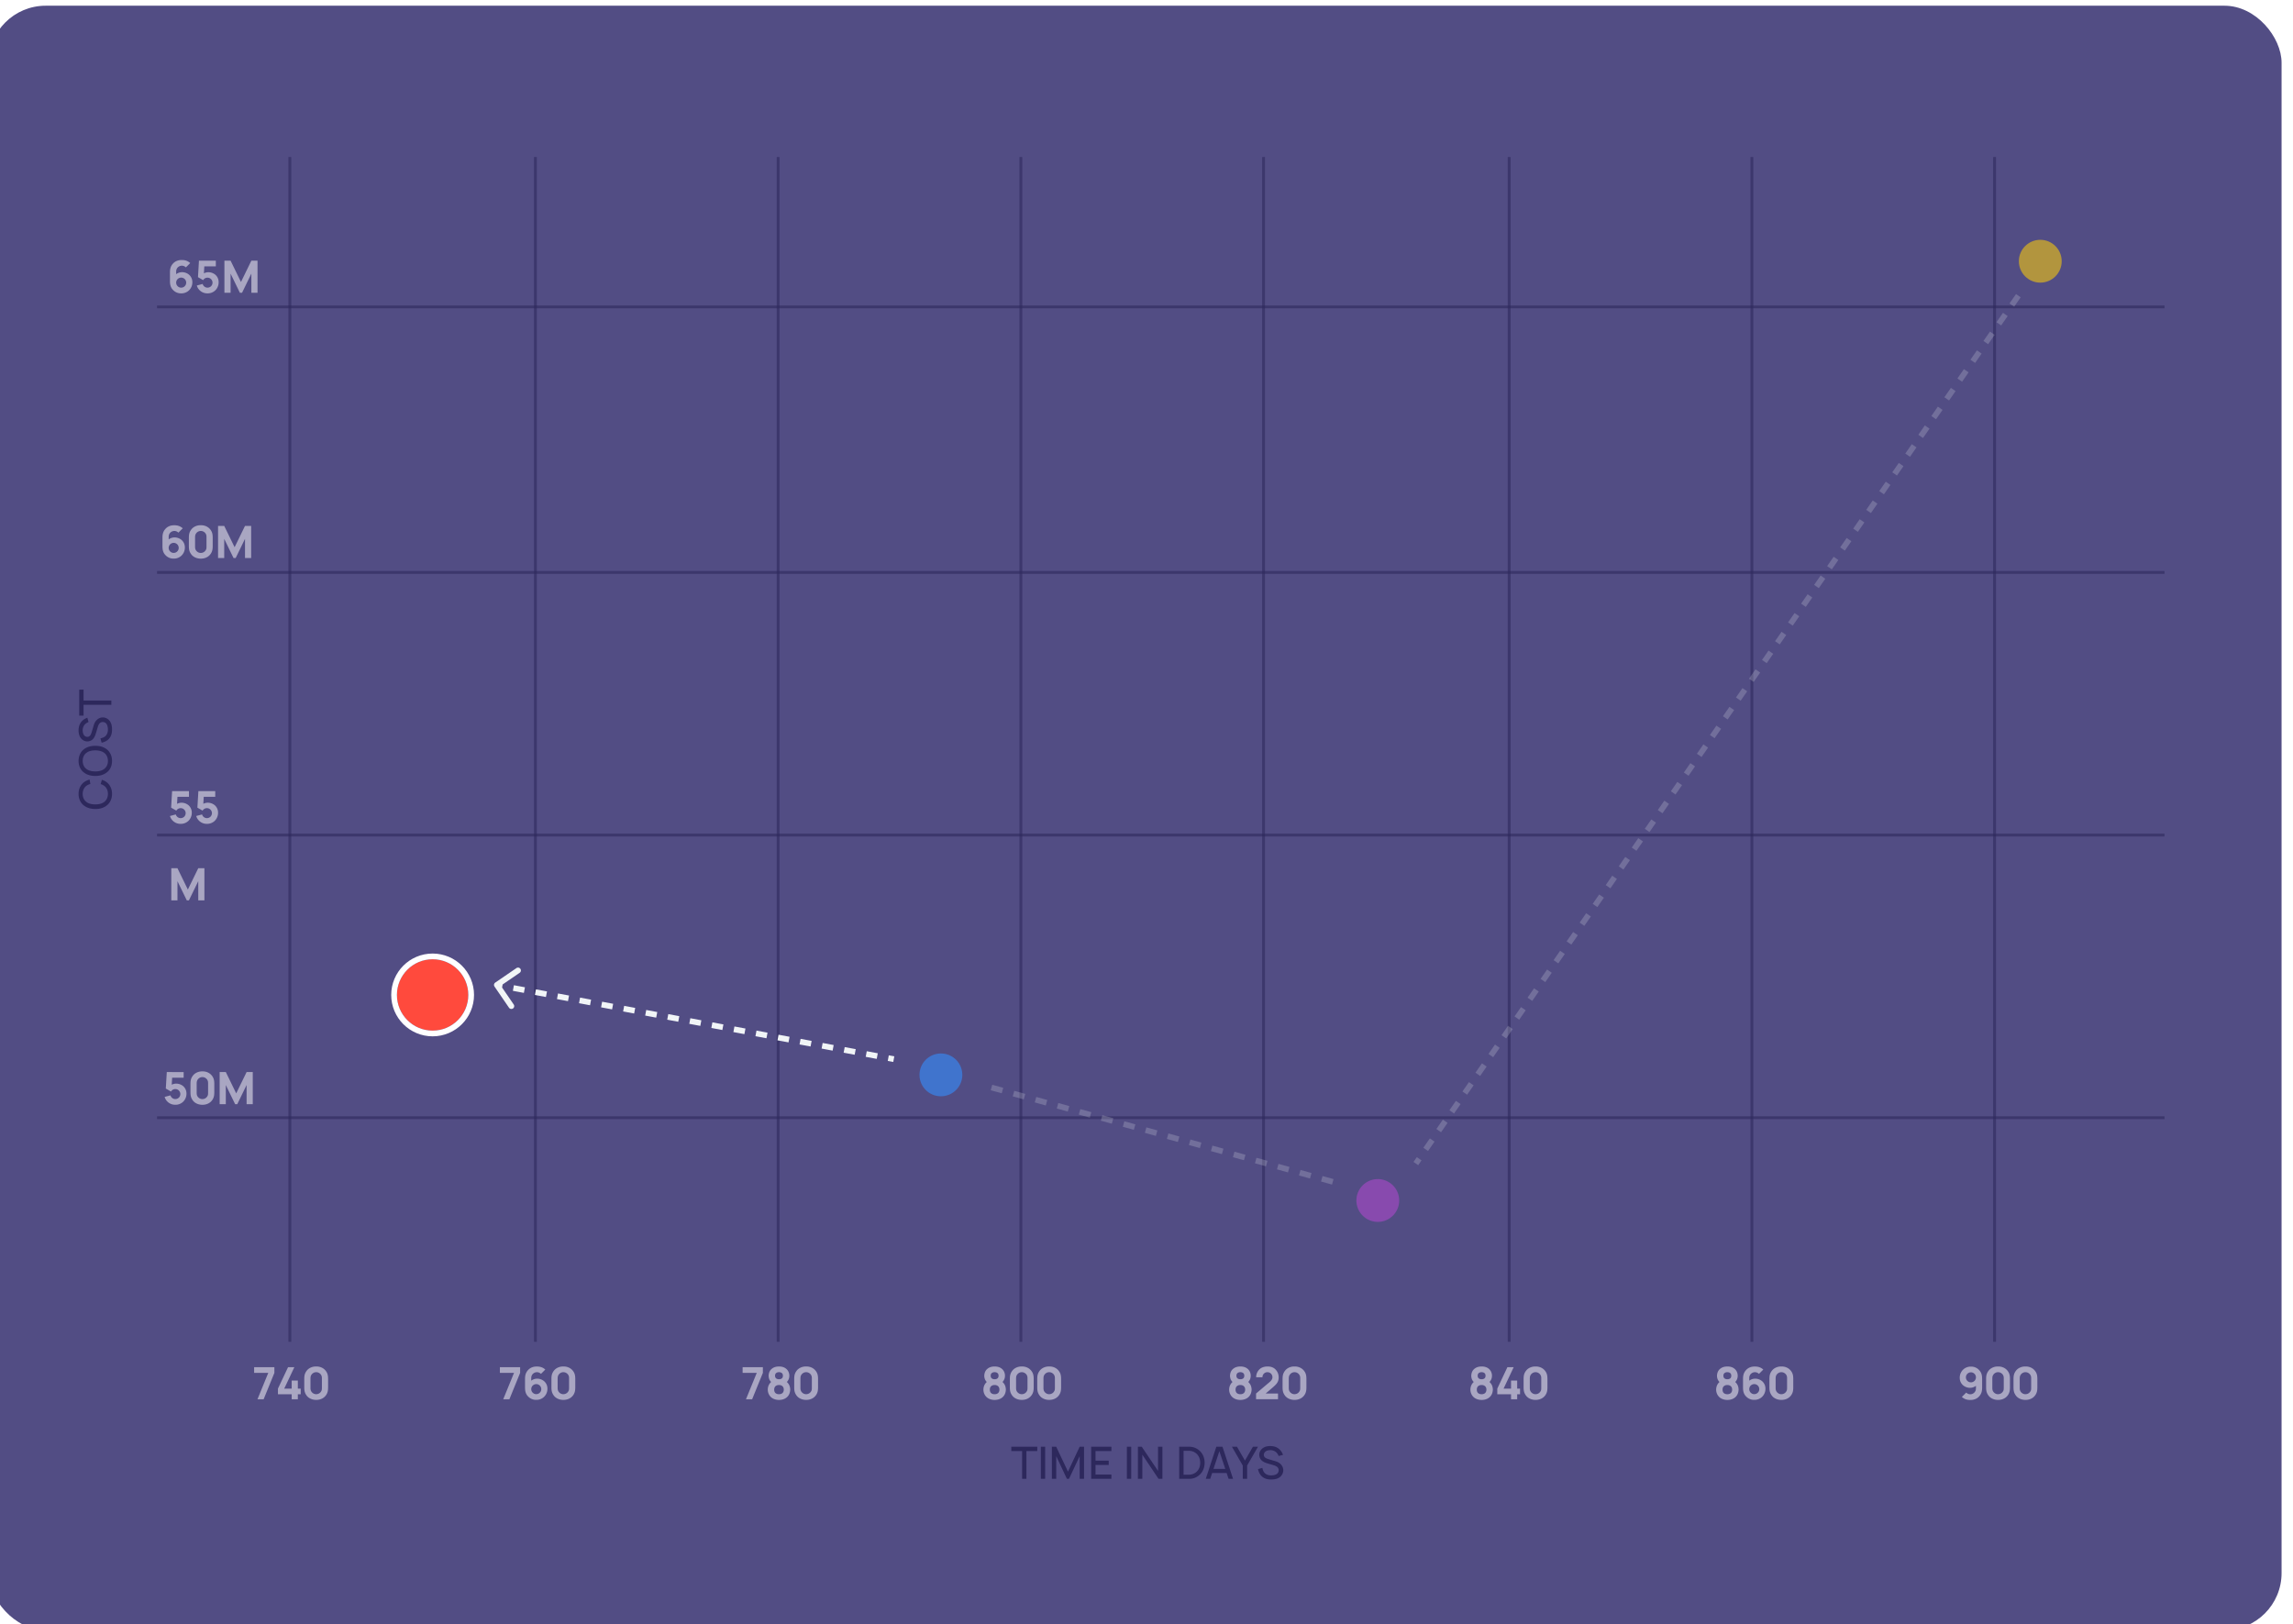 <svg fill="none" height="569" width="803" xmlns="http://www.w3.org/2000/svg" xmlns:xlink="http://www.w3.org/1999/xlink"><filter id="a" color-interpolation-filters="sRGB" filterUnits="userSpaceOnUse" height="619" width="853" x="-29" y="-23"><feFlood flood-opacity="0" result="BackgroundImageFix"/><feColorMatrix in="SourceAlpha" values="0 0 0 0 0 0 0 0 0 0 0 0 0 0 0 0 0 0 127 0"/><feOffset dx="-4" dy="2"/><feGaussianBlur stdDeviation="12.5"/><feColorMatrix values="0 0 0 0 0 0 0 0 0 0 0 0 0 0 0 0 0 0 0.15 0"/><feBlend in2="BackgroundImageFix" result="effect1_dropShadow"/><feBlend in="SourceGraphic" in2="effect1_dropShadow" result="shape"/></filter><filter id="b" color-interpolation-filters="sRGB" filterUnits="userSpaceOnUse" height="51" width="51" x="126" y="323"><feFlood flood-opacity="0" result="BackgroundImageFix"/><feColorMatrix in="SourceAlpha" values="0 0 0 0 0 0 0 0 0 0 0 0 0 0 0 0 0 0 127 0"/><feOffset dy="4"/><feGaussianBlur stdDeviation="5.5"/><feColorMatrix values="0 0 0 0 0 0 0 0 0 0 0 0 0 0 0 0 0 0 0.25 0"/><feBlend in2="BackgroundImageFix" result="effect1_dropShadow"/><feBlend in="SourceGraphic" in2="effect1_dropShadow" result="shape"/></filter><clipPath id="c"><path d="m0 0h803v569h-803z"/></clipPath><g clip-path="url(#c)"><rect fill="#524d84" filter="url(#a)" height="569" rx="20" width="803"/><path d="m66.613 92.147c-.828-.766-1.828-1.079-2.922-1.063-1.203-.031-2.375.36-3.218 1.36-.782.921-.953 1.843-.953 3.093v2.766c0 1.39.187 2.437 1.218 3.406a3.76 3.76 0 0 0 2.703 1.047c.985.031 2-.344 2.72-1.031a3.88 3.88 0 0 0 1.202-2.72c.031-1.108-.328-2.015-1.14-2.765a3.813 3.813 0 0 0 -2.453-.906c-.75 0-1.485.25-2.079.703v-.5c0-.469-.015-.844.157-1.234.28-.735 1.047-1.235 1.843-1.235.516 0 1.032.22 1.407.594l1.515-1.516zm-1.922 8.093a1.714 1.714 0 0 1 -1.25.516c-.453.015-.906-.188-1.234-.516a1.737 1.737 0 0 1 -.516-1.234c0-.469.188-.922.516-1.25a1.774 1.774 0 0 1 1.25-.516c.453 0 .906.188 1.234.516s.516.781.516 1.25-.188.922-.516 1.234zm4.983-8.937-.344 5.781 1.828 1.047c.063-.125.156-.25.266-.36a1.766 1.766 0 0 1 1.234-.515c.469 0 .922.187 1.25.516.328.328.516.78.516 1.234 0 .469-.188.922-.516 1.25a1.83 1.83 0 0 1 -1.25.5c-.453 0-.906-.188-1.234-.516a1.642 1.642 0 0 1 -.453-.781l-2.047.547c.187.656.547 1.25 1.031 1.703a3.829 3.829 0 0 0 2.703 1.047 3.85 3.85 0 0 0 2.719-1.031 3.931 3.931 0 0 0 1.188-2.72c.046-1.03-.313-2.015-1.141-2.765a3.883 3.883 0 0 0 -2.453-.89c-.485 0-1.063.125-1.563.39l.14-2.453h4.032v-1.984zm20.511 0h-2.155l-3.64 7.469-3.641-7.47h-2.156v11.251h2.156v-6.703l3.266 6.703h.75l3.265-6.719v6.719h2.157v-11.25zm-26.197 93.752c-.828-.766-1.828-1.078-2.922-1.063-1.203-.031-2.375.36-3.218 1.36-.782.921-.953 1.843-.953 3.093v2.766c0 1.391.187 2.437 1.218 3.406a3.76 3.76 0 0 0 2.703 1.047c.985.031 2-.344 2.72-1.031a3.878 3.878 0 0 0 1.202-2.719c.031-1.109-.328-2.016-1.14-2.766a3.817 3.817 0 0 0 -2.453-.906c-.75 0-1.485.25-2.079.703v-.5c0-.468-.015-.843.157-1.234.28-.734 1.047-1.234 1.843-1.234.516 0 1.032.218 1.407.593zm-1.922 8.093a1.706 1.706 0 0 1 -1.25.516c-.453.016-.906-.187-1.234-.516a1.737 1.737 0 0 1 -.516-1.234c0-.469.188-.922.516-1.25a1.775 1.775 0 0 1 1.25-.516c.453 0 .906.188 1.234.516s.516.781.516 1.25-.188.922-.516 1.234zm8.248 2.532c-1.187 0-2.421-.422-3.218-1.36-.797-1-.953-1.828-.953-3.109v-2.766c0-1.25.125-2.078.953-3.109.734-.875 1.953-1.391 3.218-1.359 1.188-.032 2.407.406 3.22 1.359.812.953.952 1.828.952 3.109v2.766c0 1.219-.14 2.141-.953 3.109-.797.922-1.953 1.36-3.219 1.36zm0-9.703c-.703-.016-1.39.406-1.734 1.015-.25.422-.266.86-.266 1.453v2.766c0 .531-.015 1.062.313 1.547.375.562 1.016.937 1.688.922a1.986 1.986 0 0 0 1.703-.938c.312-.453.296-.859.296-1.531v-2.766c0-.562.032-.906-.234-1.437-.344-.625-1.047-1.047-1.766-1.031zm17.642-1.766h-2.156l-3.64 7.469-3.641-7.469h-2.157v11.25h2.157v-6.703l3.265 6.703h.75l3.266-6.719v6.719h2.156zm-27.686 92.908-.343 5.781 1.828 1.047c.062-.125.156-.25.266-.359a1.767 1.767 0 0 1 1.234-.516 1.765 1.765 0 0 1 1.766 1.75c0 .469-.188.922-.516 1.25-.328.313-.781.5-1.25.5-.453 0-.906-.187-1.234-.515a1.645 1.645 0 0 1 -.454-.782l-2.047.547c.188.657.547 1.25 1.032 1.703a3.82 3.82 0 0 0 2.703 1.047 3.842 3.842 0 0 0 2.719-1.031 3.927 3.927 0 0 0 1.187-2.719c.047-1.031-.312-2.015-1.14-2.765a3.884 3.884 0 0 0 -2.454-.891c-.484 0-1.062.125-1.562.391l.14-2.453h4.032v-1.985zm9.2 0-.344 5.781 1.828 1.047c.063-.125.156-.25.266-.359a1.766 1.766 0 0 1 1.234-.516 1.764 1.764 0 0 1 1.766 1.75c0 .469-.188.922-.516 1.25-.328.313-.781.5-1.25.5-.453 0-.906-.187-1.234-.515a1.645 1.645 0 0 1 -.453-.782l-2.047.547a3.74 3.74 0 0 0 1.031 1.703 3.82 3.82 0 0 0 2.703 1.047 3.842 3.842 0 0 0 2.719-1.031 3.927 3.927 0 0 0 1.187-2.719c.047-1.031-.312-2.015-1.14-2.765a3.885 3.885 0 0 0 -2.453-.891c-.485 0-1.063.125-1.563.391l.14-2.453h4.032v-1.985zm2.113 27h-2.156l-3.64 7.469-3.642-7.469h-2.156v11.25h2.157v-6.703l3.265 6.703h.75l3.266-6.719v6.719h2.156zm-13.176 71.397-.343 5.781 1.828 1.047c.062-.125.156-.25.265-.36a1.765 1.765 0 0 1 1.235-.515c.468 0 .922.187 1.25.515s.515.782.515 1.235c0 .468-.187.922-.515 1.25a1.83 1.83 0 0 1 -1.25.5c-.453 0-.907-.188-1.235-.516a1.642 1.642 0 0 1 -.453-.781l-2.047.547c.188.656.547 1.25 1.032 1.703a3.829 3.829 0 0 0 2.703 1.047 3.847 3.847 0 0 0 2.718-1.032 3.926 3.926 0 0 0 1.188-2.718c.047-1.032-.313-2.016-1.14-2.766a3.885 3.885 0 0 0 -2.454-.891c-.484 0-1.062.125-1.562.391l.14-2.453h4.032v-1.984zm12.465 11.468c-1.187 0-2.422-.422-3.219-1.359-.796-1-.953-1.828-.953-3.109v-2.766c0-1.25.125-2.078.953-3.109.735-.875 1.954-1.391 3.22-1.36 1.187-.031 2.405.406 3.218 1.36.812.953.953 1.828.953 3.109v2.766c0 1.218-.14 2.14-.953 3.109-.797.922-1.953 1.359-3.219 1.359zm0-9.703c-.703-.015-1.39.406-1.734 1.016-.25.422-.266.859-.266 1.453v2.766c0 .531-.015 1.062.313 1.546.375.563 1.015.938 1.687.922a1.983 1.983 0 0 0 1.703-.937c.313-.453.297-.86.297-1.531v-2.766c0-.563.031-.906-.234-1.438-.344-.625-1.047-1.046-1.766-1.031zm17.642-1.765h-2.157l-3.64 7.468-3.64-7.468h-2.157v11.25h2.156v-6.704l3.266 6.704h.75l3.265-6.719v6.719h2.157z" fill="#fff" opacity=".5"/><path d="m35.25 274.656c.453.125.875.328 1.25.594.86.656 1.313 1.734 1.297 2.828 0 1.109-.438 2.188-1.297 2.813-.86.671-2 .859-3.125.875-1.125-.016-2.281-.204-3.125-.875-.86-.625-1.297-1.704-1.297-2.813 0-1.094.438-2.172 1.297-2.828.406-.297.875-.5 1.39-.641l-.265-1.562c-.703.203-1.422.515-2.047 1-1.203.953-1.812 2.437-1.812 4.031s.593 3.078 1.812 4.031c1.14.907 2.563 1.25 4.047 1.266 1.453.016 2.89-.344 4.047-1.266 1.187-.953 1.812-2.406 1.812-4.031 0-1.562-.578-3.047-1.812-4.031a4.894 4.894 0 0 0 -1.75-.891zm3.984-8.135c0-1.593-.593-3.062-1.812-4.031-1.156-.922-2.547-1.25-4.047-1.25-1.453.016-2.875.313-4.047 1.25-1.203.953-1.797 2.438-1.812 4.031 0 1.579.593 3.079 1.812 4.016 1.125.906 2.594 1.266 4.047 1.266s2.906-.36 4.047-1.266c1.219-.922 1.812-2.422 1.812-4.016zm-1.437 0c.016 1.094-.438 2.188-1.297 2.813-.86.672-2 .875-3.125.875-1.11-.016-2.281-.203-3.125-.875-.86-.625-1.297-1.719-1.281-2.813-.016-1.109.422-2.187 1.281-2.812.844-.656 2.016-.875 3.125-.875 1.125.016 2.266.219 3.125.875.86.625 1.297 1.703 1.297 2.812zm-7.203-15.134c-1.094.406-1.985 1.093-2.5 2.031-.407.703-.563 1.547-.578 2.328 0 .75.078 1.516.453 2.266.468.953 1.468 1.687 2.578 1.687.719 0 1.515-.265 2.047-.875.515-.562.797-1.312 1.031-2.094l.61-2.078c.156-.531.359-.968.671-1.297a1.444 1.444 0 0 1 1.063-.453c.453 0 .953.172 1.297.625.359.485.53 1.313.53 2.016 0 .922-.312 1.906-1.077 2.453-.407.313-.953.516-1.547.625l.422 1.531c.703-.172 1.453-.437 2.093-.937 1.11-.875 1.547-2.156 1.547-3.625 0-1.094-.172-2.141-.734-2.953-.563-.813-1.531-1.344-2.484-1.344-.844 0-1.625.359-2.203.969-.5.515-.813 1.156-1.063 2.031l-.594 2c-.172.609-.406 1.172-.703 1.469a1.286 1.286 0 0 1 -.875.343c-.5 0-1-.296-1.281-.796-.235-.407-.344-.969-.344-1.547s.188-1.157.453-1.594c.375-.609.907-.969 1.594-1.25l-.406-1.531zm-2.844-9.816v9.094h1.516v-3.781h9.734v-1.516h-9.734v-3.797z" fill="#2d285c"/><path d="m90.167 490.129h2.156l3.766-9.25v-2h-7.094v2h4.953zm14.137-3.734v-2.813h-2.157v2.813h-2.609l3.547-7.516h-2.203l-3.547 7.516v1.984h4.812v1.75h2.157v-1.75h1v-1.984zm6.422 3.953c-1.188 0-2.422-.422-3.219-1.36-.797-1-.953-1.828-.953-3.109v-2.766c0-1.25.125-2.078.953-3.109.734-.875 1.953-1.391 3.219-1.359 1.187-.032 2.406.406 3.218 1.359.813.953.953 1.828.953 3.109v2.766c0 1.219-.14 2.141-.953 3.109-.797.922-1.953 1.36-3.218 1.36zm0-9.703c-.704-.016-1.391.406-1.735 1.015-.25.422-.265.86-.265 1.453v2.766c0 .531-.016 1.062.312 1.547.375.562 1.016.937 1.688.922a1.988 1.988 0 0 0 1.703-.938c.312-.453.297-.859.297-1.531v-2.766c0-.562.031-.906-.235-1.437-.344-.625-1.047-1.047-1.765-1.031zm65.502 9.484h2.156l3.765-9.25v-2h-7.093v2h4.953zm14.73-10.406c-.828-.766-1.828-1.078-2.922-1.063-1.203-.031-2.375.36-3.219 1.36-.781.921-.953 1.843-.953 3.093v2.766c0 1.391.188 2.437 1.219 3.406a3.76 3.76 0 0 0 2.703 1.047c.985.031 2-.344 2.719-1.031a3.881 3.881 0 0 0 1.203-2.719c.031-1.109-.328-2.016-1.141-2.766a3.814 3.814 0 0 0 -2.453-.906c-.75 0-1.484.25-2.078.703v-.5c0-.468-.015-.843.156-1.234.282-.734 1.047-1.234 1.844-1.234.516 0 1.031.218 1.406.593zm-1.922 8.093a1.705 1.705 0 0 1 -1.25.516c-.453.016-.906-.187-1.234-.516a1.737 1.737 0 0 1 -.516-1.234c0-.469.188-.922.516-1.25a1.775 1.775 0 0 1 1.25-.516 1.765 1.765 0 0 1 1.75 1.766c0 .469-.188.922-.516 1.234zm8.248 2.532c-1.187 0-2.422-.422-3.219-1.36-.796-1-.953-1.828-.953-3.109v-2.766c0-1.25.125-2.078.953-3.109.735-.875 1.954-1.391 3.219-1.359 1.188-.032 2.406.406 3.219 1.359.812.953.953 1.828.953 3.109v2.766c0 1.219-.141 2.141-.953 3.109-.797.922-1.953 1.36-3.219 1.36zm0-9.703c-.703-.016-1.39.406-1.734 1.015-.25.422-.266.86-.266 1.453v2.766c0 .531-.015 1.062.313 1.547.375.562 1.015.937 1.687.922a1.985 1.985 0 0 0 1.703-.938c.313-.453.297-.859.297-1.531v-2.766c0-.562.031-.906-.234-1.437-.344-.625-1.047-1.047-1.766-1.031zm63.951 9.484h2.157l3.765-9.25v-2h-7.094v2h4.954zm7.934-8.25c.016.406.078.875.281 1.344.141.312.36.593.594.859a3.423 3.423 0 0 0 -.891 1.234 3.79 3.79 0 0 0 -.281 1.438c0 1.047.453 2.078 1.25 2.734.688.578 1.703.875 2.672.875.937 0 1.937-.25 2.687-.875.829-.672 1.204-1.64 1.25-2.734a4.103 4.103 0 0 0 -.281-1.438 3.42 3.42 0 0 0 -.89-1.234c.234-.266.437-.547.578-.859.218-.469.281-.938.281-1.344 0-1-.438-1.953-1.234-2.531-.641-.5-1.5-.703-2.391-.703-.828 0-1.703.187-2.375.703-.828.593-1.203 1.468-1.25 2.531zm2.25 0c0-.375.109-.703.375-.922.25-.219.625-.312 1-.328.391.016.766.109 1.016.328s.375.547.359.922c.016.375-.109.703-.359.922s-.625.312-1.016.312c-.375 0-.75-.093-1-.312-.266-.219-.375-.547-.375-.922zm2.609 6.062c-.297.282-.765.422-1.234.422s-.922-.14-1.234-.422c-.313-.296-.438-.734-.438-1.187 0-.469.125-.906.438-1.188.312-.296.765-.437 1.234-.437s.937.141 1.234.437c.313.282.453.719.453 1.188 0 .453-.14.891-.453 1.187zm8.279 2.407c-1.188 0-2.422-.422-3.219-1.36-.797-1-.953-1.828-.953-3.109v-2.766c0-1.25.125-2.078.953-3.109.734-.875 1.953-1.391 3.219-1.359 1.187-.032 2.406.406 3.218 1.359.813.953.954 1.828.954 3.109v2.766c0 1.219-.141 2.141-.954 3.109-.796.922-1.953 1.36-3.218 1.36zm0-9.703c-.703-.016-1.391.406-1.735 1.015-.25.422-.265.86-.265 1.453v2.766c0 .531-.016 1.062.312 1.547.375.562 1.016.937 1.688.922a1.988 1.988 0 0 0 1.703-.938c.312-.453.297-.859.297-1.531v-2.766c0-.562.031-.906-.235-1.437-.343-.625-1.047-1.047-1.765-1.031zm62.381 1.234c.015.406.078.875.281 1.344.14.312.359.593.594.859a3.411 3.411 0 0 0 -.891 1.234 3.79 3.79 0 0 0 -.281 1.438c0 1.047.453 2.078 1.25 2.734.687.578 1.703.875 2.672.875.937 0 1.937-.25 2.687-.875.828-.672 1.203-1.64 1.25-2.734-.016-.453-.078-.938-.281-1.438-.188-.453-.5-.89-.891-1.234.235-.266.438-.547.578-.859.219-.469.282-.938.282-1.344 0-1-.438-1.953-1.235-2.531-.64-.5-1.5-.703-2.39-.703-.829 0-1.704.187-2.375.703-.829.593-1.204 1.468-1.25 2.531zm2.25 0c0-.375.109-.703.375-.922.25-.219.625-.312 1-.328.39.016.765.109 1.015.328s.375.547.36.922c.015.375-.11.703-.36.922s-.625.312-1.015.312c-.375 0-.75-.093-1-.312-.266-.219-.375-.547-.375-.922zm2.609 6.062c-.297.282-.766.422-1.234.422-.469 0-.922-.14-1.235-.422-.312-.296-.437-.734-.437-1.187 0-.469.125-.906.437-1.188.313-.296.766-.437 1.235-.437.468 0 .937.141 1.234.437.312.282.453.719.453 1.188 0 .453-.141.891-.453 1.187zm8.278 2.407c-1.187 0-2.422-.422-3.219-1.36-.796-1-.953-1.828-.953-3.109v-2.766c0-1.25.125-2.078.953-3.109.735-.875 1.954-1.391 3.219-1.359 1.188-.032 2.406.406 3.219 1.359.812.953.953 1.828.953 3.109v2.766c0 1.219-.141 2.141-.953 3.109-.797.922-1.953 1.36-3.219 1.36zm0-9.703c-.703-.016-1.39.406-1.734 1.015-.25.422-.266.86-.266 1.453v2.766c0 .531-.015 1.062.313 1.547.375.562 1.015.937 1.687.922a1.985 1.985 0 0 0 1.703-.938c.313-.453.297-.859.297-1.531v-2.766c0-.562.031-.906-.234-1.437-.344-.625-1.047-1.047-1.766-1.031zm9.595 9.703c-1.188 0-2.422-.422-3.219-1.36-.797-1-.953-1.828-.953-3.109v-2.766c0-1.25.125-2.078.953-3.109.735-.875 1.953-1.391 3.219-1.359 1.187-.032 2.406.406 3.219 1.359.812.953.953 1.828.953 3.109v2.766c0 1.219-.141 2.141-.953 3.109-.797.922-1.953 1.36-3.219 1.36zm0-9.703c-.703-.016-1.391.406-1.734 1.015-.25.422-.266.86-.266 1.453v2.766c0 .531-.016 1.062.312 1.547.375.562 1.016.937 1.688.922a1.986 1.986 0 0 0 1.703-.938c.313-.453.297-.859.297-1.531v-2.766c0-.562.031-.906-.234-1.437-.344-.625-1.047-1.047-1.766-1.031zm63.325 1.234c.016.406.078.875.281 1.344.141.312.36.593.594.859a3.423 3.423 0 0 0 -.891 1.234 3.79 3.79 0 0 0 -.281 1.438c0 1.047.453 2.078 1.25 2.734.688.578 1.703.875 2.672.875.938 0 1.938-.25 2.688-.875.828-.672 1.203-1.64 1.25-2.734a4.128 4.128 0 0 0 -.282-1.438 3.42 3.42 0 0 0 -.89-1.234c.234-.266.437-.547.578-.859.219-.469.281-.938.281-1.344 0-1-.437-1.953-1.234-2.531-.641-.5-1.5-.703-2.391-.703-.828 0-1.703.187-2.375.703-.828.593-1.203 1.468-1.25 2.531zm2.25 0c0-.375.109-.703.375-.922.25-.219.625-.312 1-.328.391.016.766.109 1.016.328s.375.547.359.922c.016.375-.109.703-.359.922s-.625.312-1.016.312c-.375 0-.75-.093-1-.312-.266-.219-.375-.547-.375-.922zm2.609 6.062c-.296.282-.765.422-1.234.422s-.922-.14-1.234-.422c-.313-.296-.438-.734-.438-1.187 0-.469.125-.906.438-1.188.312-.296.765-.437 1.234-.437s.938.141 1.234.437c.313.282.454.719.454 1.188 0 .453-.141.891-.454 1.187zm4.31-5.531h2.188a1.76 1.76 0 0 1 .546-1.297 1.71 1.71 0 0 1 1.172-.468c.563 0 1.047.218 1.391.64.266.328.391.735.391 1.141 0 .484-.25 1.047-.969 1.656l-4.766 4.031v2h7.688v-2h-4.313l2.485-2.14c1.328-1.157 2.062-1.922 2.062-3.516 0-.906-.297-1.828-.891-2.516-.703-.906-1.796-1.296-2.953-1.296-.953 0-2 .218-2.765.89-.797.703-1.313 1.781-1.266 2.875zm13.417 7.938c-1.187 0-2.422-.422-3.219-1.36-.797-1-.953-1.828-.953-3.109v-2.766c0-1.25.125-2.078.953-3.109.735-.875 1.953-1.391 3.219-1.359 1.188-.032 2.406.406 3.219 1.359.812.953.953 1.828.953 3.109v2.766c0 1.219-.141 2.141-.953 3.109-.797.922-1.953 1.36-3.219 1.36zm0-9.703c-.703-.016-1.391.406-1.734 1.015-.25.422-.266.86-.266 1.453v2.766c0 .531-.016 1.062.313 1.547.375.562 1.015.937 1.687.922a1.985 1.985 0 0 0 1.703-.938c.313-.453.297-.859.297-1.531v-2.766c0-.562.031-.906-.234-1.437-.344-.625-1.047-1.047-1.766-1.031zm61.898 1.234c.015.406.078.875.281 1.344.14.312.359.593.594.859a3.411 3.411 0 0 0 -.891 1.234 3.79 3.79 0 0 0 -.281 1.438c0 1.047.453 2.078 1.25 2.734.687.578 1.703.875 2.672.875.937 0 1.937-.25 2.687-.875.828-.672 1.203-1.64 1.25-2.734-.016-.453-.078-.938-.281-1.438-.188-.453-.5-.89-.891-1.234.235-.266.438-.547.578-.859.219-.469.282-.938.282-1.344 0-1-.438-1.953-1.235-2.531-.64-.5-1.5-.703-2.39-.703-.829 0-1.704.187-2.375.703-.829.593-1.204 1.468-1.25 2.531zm2.25 0c0-.375.109-.703.375-.922.25-.219.625-.312 1-.328.39.016.765.109 1.015.328s.375.547.36.922c.015.375-.11.703-.36.922s-.625.312-1.015.312c-.375 0-.75-.093-1-.312-.266-.219-.375-.547-.375-.922zm2.609 6.062c-.297.282-.766.422-1.234.422-.469 0-.922-.14-1.235-.422-.312-.296-.437-.734-.437-1.187 0-.469.125-.906.437-1.188.313-.296.766-.437 1.235-.437.468 0 .937.141 1.234.437.312.282.453.719.453 1.188 0 .453-.141.891-.453 1.187zm11.231-1.546v-2.813h-2.156v2.813h-2.609l3.547-7.516h-2.204l-3.546 7.516v1.984h4.812v1.75h2.156v-1.75h1v-1.984zm6.422 3.953c-1.187 0-2.422-.422-3.219-1.36-.796-1-.953-1.828-.953-3.109v-2.766c0-1.25.125-2.078.953-3.109.735-.875 1.954-1.391 3.219-1.359 1.188-.032 2.406.406 3.219 1.359.812.953.953 1.828.953 3.109v2.766c0 1.219-.141 2.141-.953 3.109-.797.922-1.953 1.36-3.219 1.36zm0-9.703c-.703-.016-1.39.406-1.734 1.015-.25.422-.266.86-.266 1.453v2.766c0 .531-.015 1.062.313 1.547.375.562 1.015.937 1.687.922a1.985 1.985 0 0 0 1.703-.938c.313-.453.297-.859.297-1.531v-2.766c0-.562.031-.906-.234-1.437-.344-.625-1.047-1.047-1.766-1.031zm63.545 1.234c.016.406.078.875.281 1.344.141.312.36.593.594.859a3.42 3.42 0 0 0 -.89 1.234c-.204.5-.282.985-.282 1.438 0 1.047.453 2.078 1.25 2.734.688.578 1.703.875 2.672.875.938 0 1.938-.25 2.688-.875.828-.672 1.203-1.64 1.25-2.734-.016-.453-.078-.938-.282-1.438a3.42 3.42 0 0 0 -.89-1.234c.234-.266.437-.547.578-.859.219-.469.281-.938.281-1.344 0-1-.437-1.953-1.234-2.531-.641-.5-1.5-.703-2.391-.703-.828 0-1.703.187-2.375.703-.828.593-1.203 1.468-1.25 2.531zm2.25 0c0-.375.11-.703.375-.922.25-.219.625-.312 1-.328.391.016.766.109 1.016.328s.375.547.359.922c.016.375-.109.703-.359.922s-.625.312-1.016.312c-.375 0-.75-.093-1-.312-.265-.219-.375-.547-.375-.922zm2.61 6.062c-.297.282-.766.422-1.235.422s-.922-.14-1.234-.422c-.313-.296-.438-.734-.438-1.187 0-.469.125-.906.438-1.188.312-.296.765-.437 1.234-.437s.938.141 1.235.437c.312.282.453.719.453 1.188 0 .453-.141.891-.453 1.187zm11.356-8.218c-.828-.766-1.828-1.078-2.922-1.063-1.203-.031-2.375.36-3.219 1.36-.781.921-.953 1.843-.953 3.093v2.766c0 1.391.188 2.437 1.219 3.406a3.76 3.76 0 0 0 2.703 1.047c.984.031 2-.344 2.719-1.031a3.881 3.881 0 0 0 1.203-2.719c.031-1.109-.328-2.016-1.141-2.766a3.814 3.814 0 0 0 -2.453-.906c-.75 0-1.484.25-2.078.703v-.5c0-.468-.016-.843.156-1.234.282-.734 1.047-1.234 1.844-1.234.516 0 1.031.218 1.406.593zm-1.922 8.093a1.705 1.705 0 0 1 -1.25.516c-.453.016-.906-.187-1.234-.516a1.737 1.737 0 0 1 -.516-1.234c0-.469.188-.922.516-1.25a1.775 1.775 0 0 1 1.25-.516 1.765 1.765 0 0 1 1.75 1.766c0 .469-.188.922-.516 1.234zm8.248 2.532c-1.187 0-2.422-.422-3.219-1.36-.796-1-.953-1.828-.953-3.109v-2.766c0-1.25.125-2.078.953-3.109.735-.875 1.954-1.391 3.219-1.359 1.188-.032 2.406.406 3.219 1.359.812.953.953 1.828.953 3.109v2.766c0 1.219-.141 2.141-.953 3.109-.797.922-1.953 1.36-3.219 1.36zm0-9.703c-.703-.016-1.39.406-1.734 1.015-.25.422-.266.86-.266 1.453v2.766c0 .531-.015 1.062.313 1.547.375.562 1.015.937 1.687.922a1.985 1.985 0 0 0 1.703-.938c.313-.453.297-.859.297-1.531v-2.766c0-.562.031-.906-.234-1.437-.344-.625-1.047-1.047-1.766-1.031zm63.219 8.656c.828.765 1.828 1.078 2.922 1.062 1.203.032 2.375-.359 3.219-1.359.781-.922.953-1.844.953-3.094v-2.765c0-1.391-.188-2.438-1.219-3.407a3.76 3.76 0 0 0 -2.703-1.047c-.985-.031-2 .344-2.719 1.032a3.879 3.879 0 0 0 -1.203 2.718c-.031 1.11.328 2.016 1.141 2.766a3.809 3.809 0 0 0 2.453.906c.75 0 1.484-.25 2.078-.703v.5c0 .469.015.844-.156 1.235-.282.734-1.047 1.234-1.844 1.234a2.015 2.015 0 0 1 -1.406-.594zm1.922-8.094a1.713 1.713 0 0 1 1.25-.516c.453-.015.906.188 1.234.516.328.313.516.781.516 1.234 0 .469-.188.922-.516 1.25a1.77 1.77 0 0 1 -1.25.516 1.761 1.761 0 0 1 -1.75-1.766c0-.468.188-.921.516-1.234zm10.744 9.141c-1.188 0-2.422-.422-3.219-1.36-.797-1-.953-1.828-.953-3.109v-2.766c0-1.25.125-2.078.953-3.109.735-.875 1.953-1.391 3.219-1.359 1.187-.032 2.406.406 3.219 1.359.812.953.953 1.828.953 3.109v2.766c0 1.219-.141 2.141-.953 3.109-.797.922-1.953 1.36-3.219 1.36zm0-9.703c-.703-.016-1.391.406-1.734 1.015-.25.422-.266.86-.266 1.453v2.766c0 .531-.016 1.062.312 1.547.375.562 1.016.937 1.688.922a1.986 1.986 0 0 0 1.703-.938c.313-.453.297-.859.297-1.531v-2.766c0-.562.031-.906-.234-1.437-.344-.625-1.047-1.047-1.766-1.031zm9.595 9.703c-1.188 0-2.422-.422-3.219-1.36-.797-1-.953-1.828-.953-3.109v-2.766c0-1.25.125-2.078.953-3.109.734-.875 1.953-1.391 3.219-1.359 1.187-.032 2.406.406 3.218 1.359.813.953.953 1.828.953 3.109v2.766c0 1.219-.14 2.141-.953 3.109-.797.922-1.953 1.36-3.218 1.36zm0-9.703c-.704-.016-1.391.406-1.735 1.015-.25.422-.265.86-.265 1.453v2.766c0 .531-.016 1.062.312 1.547.375.562 1.016.937 1.688.922a1.988 1.988 0 0 0 1.703-.938c.312-.453.297-.859.297-1.531v-2.766c0-.562.031-.906-.235-1.437-.344-.625-1.047-1.047-1.765-1.031z" fill="#fff" opacity=".5"/><path d="m363.25 506.75h-9.094v1.516h3.782v9.734h1.515v-9.734h3.797zm1.248 0v11.25h1.516v-11.25zm15.128 0h-1.531l-4.094 8.719-4.125-8.719h-1.516v11.25h1.532v-7.938l3.734 7.938h.734l3.735-7.953v7.953h1.531zm9.582 1.516v-1.516h-7.078v11.25h7.078v-1.516h-5.562v-3.359h4.625v-1.5h-4.625v-3.359zm5.422-1.516v11.25h1.516v-11.25zm5.206 0h-1.344v11.25h1.547v-8.469l5.672 8.469h1.359v-11.25h-1.531v8.469zm21.38 2.875a5.313 5.313 0 0 0 -4.688-2.875h-3.578v11.25h3.578c1.938 0 3.782-1.125 4.688-2.875.437-.875.64-1.828.64-2.75 0-.938-.203-1.891-.64-2.75zm-1.36 4.812c-.64 1.297-2 2.094-3.406 2.11l-1.969.015v-8.375h1.969a3.836 3.836 0 0 1 3.406 2.125c.313.625.438 1.329.454 2.063 0 .719-.141 1.437-.454 2.062zm10.396 3.563h1.562l-3.703-11.25h-2.156l-3.703 11.25h1.562l.672-2.047h5.078zm-5.297-3.469 2.063-6.219 2.078 6.219zm13.821-7.781-2.797 4.859-2.796-4.859h-1.766l3.797 6.594v4.656h1.531v-4.656l3.797-6.594zm10.533 2.844c-.407-1.094-1.094-1.985-2.032-2.5-.703-.407-1.547-.563-2.328-.578-.75 0-1.515.078-2.265.453-.954.468-1.688 1.468-1.688 2.578 0 .719.266 1.515.875 2.047.563.515 1.313.797 2.094 1.031l2.078.609c.531.157.969.36 1.297.672.297.281.453.656.453 1.063 0 .453-.172.953-.625 1.297-.484.359-1.313.531-2.016.531-.922 0-1.906-.313-2.453-1.078-.312-.407-.515-.953-.625-1.547l-1.531.422c.172.703.437 1.453.937 2.093.875 1.11 2.157 1.547 3.625 1.547 1.094 0 2.141-.171 2.954-.734.812-.563 1.343-1.531 1.343-2.484 0-.844-.359-1.625-.968-2.204-.516-.5-1.157-.812-2.032-1.062l-2-.594c-.609-.172-1.172-.406-1.468-.703a1.282 1.282 0 0 1 -.344-.875c0-.5.297-1 .797-1.281.406-.235.968-.344 1.547-.344.578 0 1.156.188 1.593.453.61.375.969.906 1.25 1.594z" fill="#2d285c"/><g stroke="#2d285c"><path d="m101.5 55v415" opacity=".6"/><path d="m187.5 55v415" opacity=".6"/><path d="m272.5 55v415" opacity=".6"/><path d="m357.5 55v415" opacity=".6"/><path d="m442.5 55v415" opacity=".6"/><path d="m528.5 55v415" opacity=".6"/><path d="m613.5 55v415" opacity=".6"/><path d="m698.5 55v415" opacity=".6"/><path d="m55 107.5h703" opacity=".6"/><path d="m55 200.5h703" opacity=".6"/><path d="m55 292.5h703" opacity=".6"/><path d="m55 391.5h703" opacity=".6"/></g></g><circle cx="714.5" cy="91.5" fill="#f1c40f" opacity=".6" r="7.5"/><circle cx="482.5" cy="420.5" fill="#ab49c9" opacity=".6" r="7.5"/><g filter="url(#b)"><circle cx="151.5" cy="344.5" fill="#ff4a3d" r="12.5"/><circle cx="151.5" cy="344.5" r="13.5" stroke="#fff" stroke-width="2"/></g><circle cx="329.5" cy="376.5" fill="#358efe" opacity=".6" r="7.5"/><path d="m173.435 344.175a1 1 0 0 0 -.26 1.39l5.085 7.426a1 1 0 0 0 1.65-1.13l-4.52-6.601 6.601-4.52a1 1 0 0 0 -1.13-1.65zm139.749 25.842-1.931-.361-.367 1.966 1.93.361zm-5.792-1.083-3.861-.723-.368 1.966 3.861.723zm-7.722-1.445-3.861-.722-.368 1.966 3.861.722zm-7.722-1.444-3.861-.722-.368 1.966 3.861.722zm-7.722-1.445-3.862-.722-.367 1.966 3.861.722zm-7.723-1.444-3.861-.722-.368 1.966 3.862.722zm-7.722-1.445-3.861-.722-.368 1.966 3.861.722zm-7.722-1.444-3.861-.722-.368 1.966 3.861.722zm-7.722-1.444-3.861-.723-.368 1.966 3.861.723zm-7.723-1.445-3.861-.722-.367 1.966 3.861.722zm-7.722-1.444-3.861-.723-.368 1.966 3.861.723zm-7.722-1.445-3.861-.722-.368 1.966 3.861.722zm-7.722-1.444-3.861-.722-.368 1.966 3.861.722zm-7.722-1.445-3.862-.722-.367 1.966 3.861.722zm-7.723-1.444-3.861-.722-.368 1.966 3.862.722zm-7.722-1.445-3.861-.722-.368 1.966 3.861.722zm-7.722-1.444-3.861-.722-.368 1.966 3.861.722zm-7.722-1.444-3.861-.723-.368 1.966 3.861.723zm-7.723-1.445-1.93-.361-.368 1.966 1.931.361z" fill="#f1f5f7"/><g stroke="#f1f5f7" stroke-dasharray="4 4" stroke-width="2"><path d="m706.822 103.57-211 304" opacity=".2"/><path d="m466.734 413.964-123-34" opacity=".2"/></g></svg>